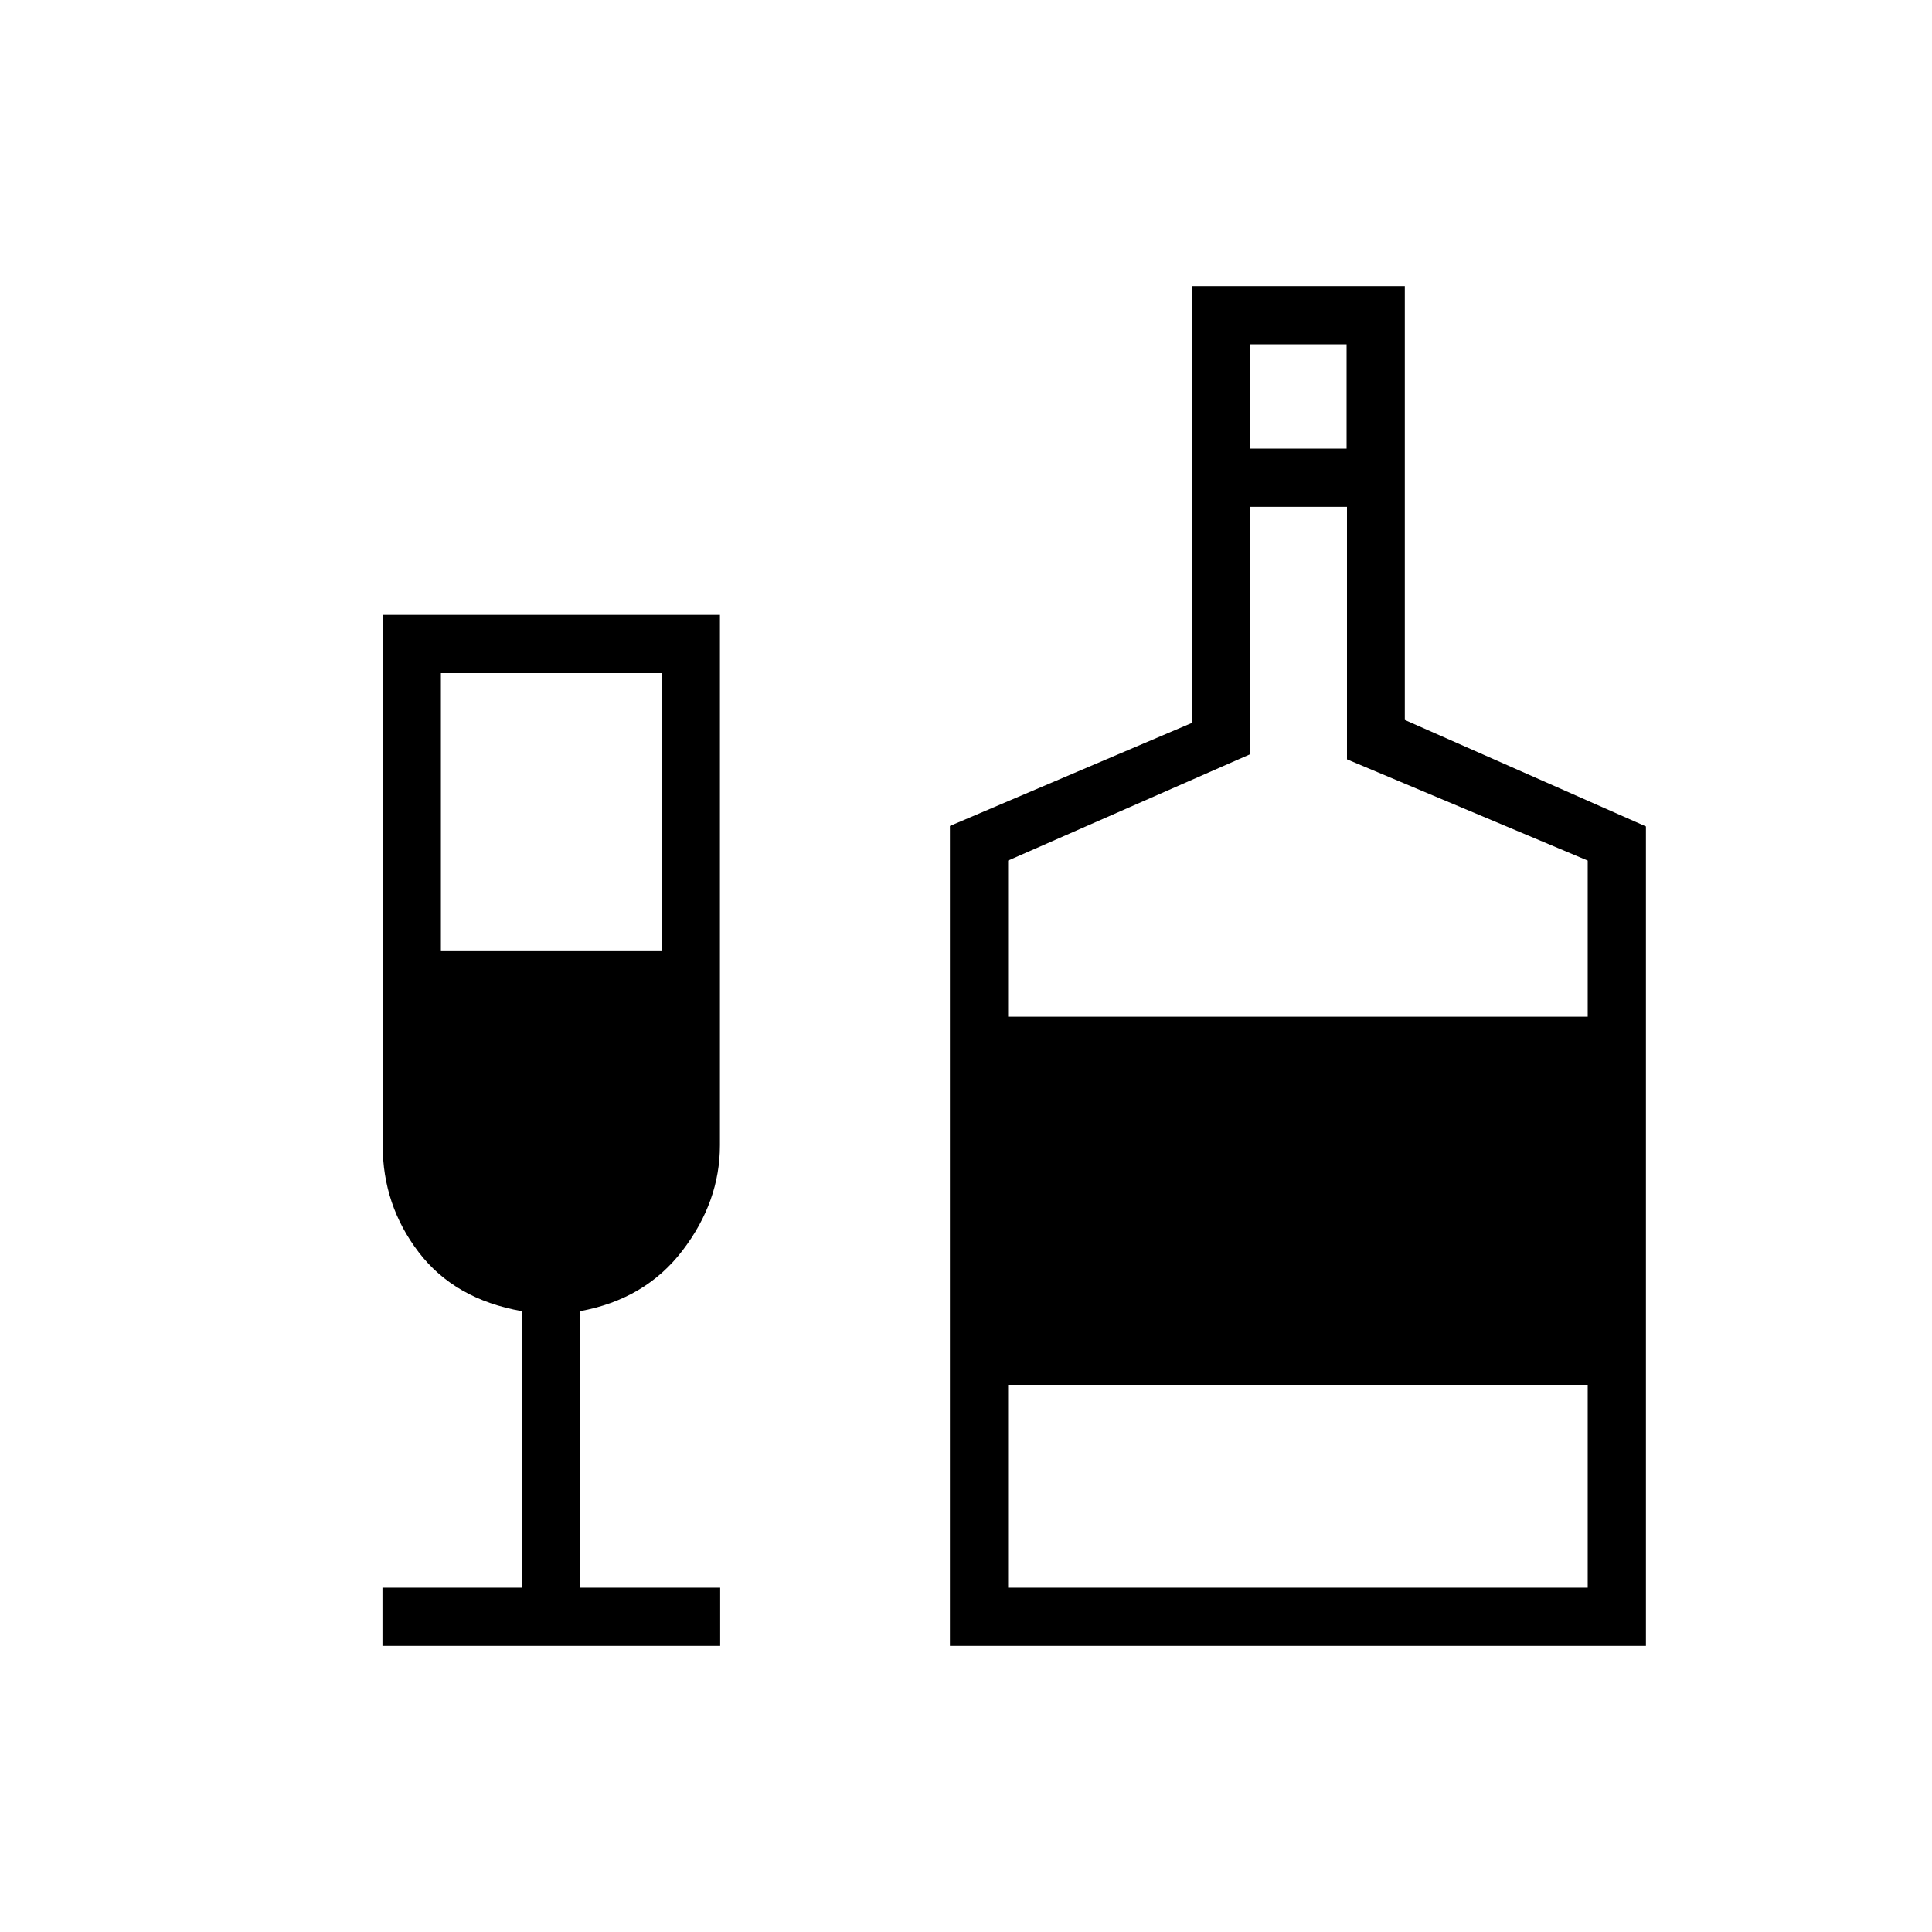 <svg xmlns="http://www.w3.org/2000/svg" height="20" viewBox="0 -960 960 960" width="20"><path d="M190.04-142.15v-28.93h69.19V-308.5q-33.31-5.88-51.19-29.28-17.89-23.39-17.89-53.18v-263.5h167.58v263.5q0 28.01-18.57 52.31-18.56 24.3-51.01 30.18v137.39h69.7v28.93H190.04Zm29.04-345.58h109.73v-137.81H219.08v137.81ZM472-142.15v-407.43l120.19-51.19v-217.08h105.85v215.58l119.81 52.92v407.2H472Zm149.12-594.93h48v-51.84h-48v51.84Zm-120.2 282.27h288v-77.57l-119.61-50.31v-125.46h-48.19v122.96l-120.2 52.81v77.57Zm0 283.73h288v-100.8h-288v100.8Z"/></svg>
